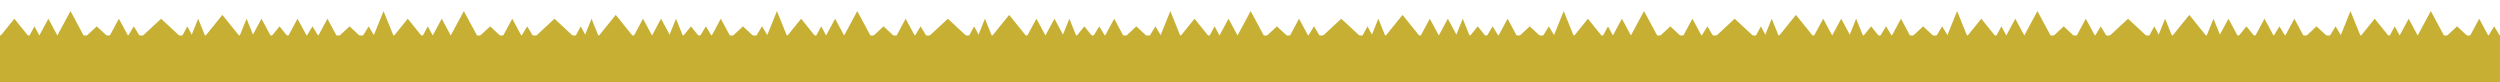 <svg width="1127" height="37" viewBox="0 0 1127 37" fill="none" xmlns="http://www.w3.org/2000/svg">
<g clip-path="url(#clip0_3619_325114)">
<path d="M1070.51 8.442L1078.85 18.77H1062.16L1070.51 8.442Z" fill="#C6AF33"/>
<path d="M997.84 8.442L1002.01 18.77H993.668L997.84 8.442Z" fill="#C6AF33"/>
<path d="M1034.3 8.442L1039.86 18.77H1028.74L1034.3 8.442Z" fill="#C6AF33"/>
<path d="M1117.63 8.442L1123.19 18.77H1112.06L1117.63 8.442Z" fill="#C6AF33"/>
<path d="M1044.28 11.885L1051.7 18.77H1036.87L1044.28 11.885Z" fill="#C6AF33"/>
<path d="M1012.7 11.885L1018.26 18.77H1007.14L1012.7 11.885Z" fill="#C6AF33"/>
<path d="M1052.87 11.885L1057.04 18.77H1048.69L1052.87 11.885Z" fill="#C6AF33"/>
<path d="M1027.57 11.885L1031.74 18.77H1023.4L1027.57 11.885Z" fill="#C6AF33"/>
<path d="M1079.56 11.885L1083.27 18.77H1075.86L1079.56 11.885Z" fill="#C6AF33"/>
<path d="M1085.83 8.442L1091.39 18.77H1080.27L1085.83 8.442Z" fill="#C6AF33"/>
<path d="M1107.64 11.885L1115.06 18.77H1100.23L1107.64 11.885Z" fill="#C6AF33"/>
<path d="M1124.36 11.885L1128.53 18.77H1120.18L1124.36 11.885Z" fill="#C6AF33"/>
<path d="M1059.6 5L1065.17 18.769H1054.04L1059.6 5Z" fill="#C6AF33"/>
<path d="M1095.81 5L1103.23 18.769H1088.4L1095.81 5Z" fill="#C6AF33"/>
<path d="M959.314 8.442L970.438 18.77H948.19L959.314 8.442Z" fill="#C6AF33"/>
<path d="M893.164 8.442L901.507 18.77H884.821L893.164 8.442Z" fill="#C6AF33"/>
<path d="M976.028 8.442L980.199 18.77H971.856L976.028 8.442Z" fill="#C6AF33"/>
<path d="M1004.58 8.442L1010.14 18.77H999.017L1004.58 8.442Z" fill="#C6AF33"/>
<path d="M836.757 8.442L840.929 18.77H832.586L836.757 8.442Z" fill="#C6AF33"/>
<path d="M856.956 8.442L862.518 18.77H851.395L856.956 8.442Z" fill="#C6AF33"/>
<path d="M1020.83 8.442L1026.39 18.77H1015.27L1020.83 8.442Z" fill="#C6AF33"/>
<path d="M940.283 8.442L945.845 18.77H934.721L940.283 8.442Z" fill="#C6AF33"/>
<path d="M866.94 11.885L874.356 18.77H859.524L866.94 11.885Z" fill="#C6AF33"/>
<path d="M843.487 11.885L849.049 18.77H837.925L843.487 11.885Z" fill="#C6AF33"/>
<path d="M875.524 11.885L879.695 18.77H871.353L875.524 11.885Z" fill="#C6AF33"/>
<path d="M850.226 11.885L854.398 18.77H846.055L850.226 11.885Z" fill="#C6AF33"/>
<path d="M902.221 11.885L905.929 18.77H898.513L902.221 11.885Z" fill="#C6AF33"/>
<path d="M908.497 8.442L914.059 18.77H902.935L908.497 8.442Z" fill="#C6AF33"/>
<path d="M930.309 11.885L937.725 18.77H922.893L930.309 11.885Z" fill="#C6AF33"/>
<path d="M947.023 11.885L951.194 18.77H942.851L947.023 11.885Z" fill="#C6AF33"/>
<path d="M971.152 11.885L974.86 18.77H967.444L971.152 11.885Z" fill="#C6AF33"/>
<path d="M986.938 6.717L996.672 18.77H977.205L986.938 6.717Z" fill="#C6AF33"/>
<path d="M882.263 5L887.825 18.769H876.701L882.263 5Z" fill="#C6AF33"/>
<path d="M918.471 5L925.887 18.769H911.055L918.471 5Z" fill="#C6AF33"/>
<path d="M604.639 8.442L615.763 18.77H593.516L604.639 8.442Z" fill="#C6AF33"/>
<path d="M538.489 8.442L546.832 18.77H530.146L538.489 8.442Z" fill="#C6AF33"/>
<path d="M621.353 8.442L625.525 18.77H617.182L621.353 8.442Z" fill="#C6AF33"/>
<path d="M644.556 8.442L650.118 18.77H638.994L644.556 8.442Z" fill="#C6AF33"/>
<path d="M482.073 8.442L486.244 18.77H477.901L482.073 8.442Z" fill="#C6AF33"/>
<path d="M502.281 8.442L507.843 18.77H496.719L502.281 8.442Z" fill="#C6AF33"/>
<path d="M652.685 8.442L658.247 18.77H647.123L652.685 8.442Z" fill="#C6AF33"/>
<path d="M585.608 8.442L591.17 18.77H580.046L585.608 8.442Z" fill="#C6AF33"/>
<path d="M512.256 11.885L519.672 18.77H504.84L512.256 11.885Z" fill="#C6AF33"/>
<path d="M488.812 11.885L494.374 18.77H483.25L488.812 11.885Z" fill="#C6AF33"/>
<path d="M520.849 11.885L525.021 18.77H516.678L520.849 11.885Z" fill="#C6AF33"/>
<path d="M495.542 11.885L499.713 18.77H491.371L495.542 11.885Z" fill="#C6AF33"/>
<path d="M547.546 11.885L551.254 18.77H543.838L547.546 11.885Z" fill="#C6AF33"/>
<path d="M553.813 8.442L559.375 18.77H548.251L553.813 8.442Z" fill="#C6AF33"/>
<path d="M575.625 11.885L583.041 18.77H568.209L575.625 11.885Z" fill="#C6AF33"/>
<path d="M592.338 11.885L596.51 18.77H588.167L592.338 11.885Z" fill="#C6AF33"/>
<path d="M616.468 11.885L620.176 18.77H612.76L616.468 11.885Z" fill="#C6AF33"/>
<path d="M632.254 6.717L641.988 18.77H622.521L632.254 6.717Z" fill="#C6AF33"/>
<path d="M527.588 5L533.15 18.769H522.026L527.588 5Z" fill="#C6AF33"/>
<path d="M563.796 5L571.212 18.769H556.38L563.796 5Z" fill="#C6AF33"/>
<path d="M781.981 8.442L793.105 18.77H770.857L781.981 8.442Z" fill="#C6AF33"/>
<path d="M715.832 8.442L724.175 18.77H707.489L715.832 8.442Z" fill="#C6AF33"/>
<path d="M798.695 8.442L802.866 18.77H794.523L798.695 8.442Z" fill="#C6AF33"/>
<path d="M821.898 8.442L827.46 18.77H816.336L821.898 8.442Z" fill="#C6AF33"/>
<path d="M659.415 8.442L663.587 18.77H655.244L659.415 8.442Z" fill="#C6AF33"/>
<path d="M679.623 8.442L685.185 18.77H674.062L679.623 8.442Z" fill="#C6AF33"/>
<path d="M830.018 8.442L835.58 18.77H824.456L830.018 8.442Z" fill="#C6AF33"/>
<path d="M762.941 8.442L768.503 18.77H757.379L762.941 8.442Z" fill="#C6AF33"/>
<path d="M689.598 11.885L697.013 18.77H682.182L689.598 11.885Z" fill="#C6AF33"/>
<path d="M666.154 11.885L671.716 18.77H660.592L666.154 11.885Z" fill="#C6AF33"/>
<path d="M698.191 11.885L702.362 18.77H694.02L698.191 11.885Z" fill="#C6AF33"/>
<path d="M672.884 11.885L677.056 18.77H668.713L672.884 11.885Z" fill="#C6AF33"/>
<path d="M724.879 11.885L728.587 18.77H721.171L724.879 11.885Z" fill="#C6AF33"/>
<path d="M731.155 8.442L736.717 18.77H725.593L731.155 8.442Z" fill="#C6AF33"/>
<path d="M752.967 11.885L760.383 18.77H745.551L752.967 11.885Z" fill="#C6AF33"/>
<path d="M769.68 11.885L773.852 18.77H765.509L769.68 11.885Z" fill="#C6AF33"/>
<path d="M793.81 11.885L797.518 18.77H790.102L793.81 11.885Z" fill="#C6AF33"/>
<path d="M809.597 6.717L819.33 18.77H799.863L809.597 6.717Z" fill="#C6AF33"/>
<path d="M704.921 5L710.483 18.769H699.359L704.921 5Z" fill="#C6AF33"/>
<path d="M741.129 5L748.545 18.769H733.713L741.129 5Z" fill="#C6AF33"/>
<path d="M427.297 8.442L438.421 18.77H416.173L427.297 8.442Z" fill="#C6AF33"/>
<path d="M361.148 8.442L369.49 18.77H352.805L361.148 8.442Z" fill="#C6AF33"/>
<path d="M444.011 8.442L448.182 18.77H439.839L444.011 8.442Z" fill="#C6AF33"/>
<path d="M467.213 8.442L472.775 18.77H461.651L467.213 8.442Z" fill="#C6AF33"/>
<path d="M304.74 8.442L308.912 18.77H300.569L304.74 8.442Z" fill="#C6AF33"/>
<path d="M324.939 8.442L330.501 18.77H319.377L324.939 8.442Z" fill="#C6AF33"/>
<path d="M475.343 8.442L480.905 18.77H469.781L475.343 8.442Z" fill="#C6AF33"/>
<path d="M408.266 8.442L413.828 18.77H402.704L408.266 8.442Z" fill="#C6AF33"/>
<path d="M334.923 11.885L342.339 18.77H327.507L334.923 11.885Z" fill="#C6AF33"/>
<path d="M311.47 11.885L317.032 18.77H305.908L311.47 11.885Z" fill="#C6AF33"/>
<path d="M343.507 11.885L347.678 18.77H339.335L343.507 11.885Z" fill="#C6AF33"/>
<path d="M318.21 11.885L322.381 18.77H314.038L318.21 11.885Z" fill="#C6AF33"/>
<path d="M370.204 11.885L373.912 18.77H366.496L370.204 11.885Z" fill="#C6AF33"/>
<path d="M376.471 8.442L382.033 18.77H370.909L376.471 8.442Z" fill="#C6AF33"/>
<path d="M398.292 11.885L405.708 18.77H390.876L398.292 11.885Z" fill="#C6AF33"/>
<path d="M415.005 11.885L419.177 18.77H410.834L415.005 11.885Z" fill="#C6AF33"/>
<path d="M439.135 11.885L442.843 18.77H435.427L439.135 11.885Z" fill="#C6AF33"/>
<path d="M454.921 6.717L464.655 18.77H445.188L454.921 6.717Z" fill="#C6AF33"/>
<path d="M350.246 5L355.808 18.769H344.684L350.246 5Z" fill="#C6AF33"/>
<path d="M386.454 5L393.87 18.769H379.038L386.454 5Z" fill="#C6AF33"/>
<path d="M249.955 8.442L261.079 18.77H238.832L249.955 8.442Z" fill="#C6AF33"/>
<path d="M183.815 8.442L192.157 18.77H175.472L183.815 8.442Z" fill="#C6AF33"/>
<path d="M266.669 8.442L270.84 18.77H262.498L266.669 8.442Z" fill="#C6AF33"/>
<path d="M289.881 8.442L295.443 18.77H284.319L289.881 8.442Z" fill="#C6AF33"/>
<path d="M111.148 8.442L115.319 18.77H106.977L111.148 8.442Z" fill="#C6AF33"/>
<path d="M147.606 8.442L153.168 18.77H142.044L147.606 8.442Z" fill="#C6AF33"/>
<path d="M298.001 8.442L303.563 18.77H292.439L298.001 8.442Z" fill="#C6AF33"/>
<path d="M230.924 8.442L236.486 18.77H225.362L230.924 8.442Z" fill="#C6AF33"/>
<path d="M157.581 11.885L164.997 18.77H150.165L157.581 11.885Z" fill="#C6AF33"/>
<path d="M126.008 11.885L131.57 18.77H120.446L126.008 11.885Z" fill="#C6AF33"/>
<path d="M166.174 11.885L170.345 18.77H162.002L166.174 11.885Z" fill="#C6AF33"/>
<path d="M140.867 11.885L145.039 18.77H136.696L140.867 11.885Z" fill="#C6AF33"/>
<path d="M192.862 11.885L196.57 18.77H189.154L192.862 11.885Z" fill="#C6AF33"/>
<path d="M199.138 8.442L204.7 18.77H193.576L199.138 8.442Z" fill="#C6AF33"/>
<path d="M220.95 11.885L228.365 18.77H213.534L220.95 11.885Z" fill="#C6AF33"/>
<path d="M237.664 11.885L241.835 18.77H233.492L237.664 11.885Z" fill="#C6AF33"/>
<path d="M261.793 11.885L265.501 18.77H258.085L261.793 11.885Z" fill="#C6AF33"/>
<path d="M277.58 6.717L287.313 18.77H267.846L277.58 6.717Z" fill="#C6AF33"/>
<path d="M172.904 5L178.466 18.769H167.342L172.904 5Z" fill="#C6AF33"/>
<path d="M209.112 5L216.528 18.769H201.696L209.112 5Z" fill="#C6AF33"/>
<path d="M72.622 8.442L83.746 18.77H61.498L72.622 8.442Z" fill="#C6AF33"/>
<path d="M6.473 8.442L14.816 18.77H-1.87L6.473 8.442Z" fill="#C6AF33"/>
<path d="M89.336 8.442L93.507 18.77H85.165L89.336 8.442Z" fill="#C6AF33"/>
<path d="M117.878 8.442L123.44 18.77H112.316L117.878 8.442Z" fill="#C6AF33"/>
<path d="M134.128 8.442L139.69 18.77H128.566L134.128 8.442Z" fill="#C6AF33"/>
<path d="M53.591 8.442L59.153 18.77H48.029L53.591 8.442Z" fill="#C6AF33"/>
<path d="M15.529 11.885L19.237 18.77H11.821L15.529 11.885Z" fill="#C6AF33"/>
<path d="M21.796 8.442L27.358 18.77H16.234L21.796 8.442Z" fill="#C6AF33"/>
<path d="M43.608 11.885L51.024 18.77H36.192L43.608 11.885Z" fill="#C6AF33"/>
<path d="M60.321 11.885L64.493 18.77H56.15L60.321 11.885Z" fill="#C6AF33"/>
<path d="M84.451 11.885L88.159 18.77H80.743L84.451 11.885Z" fill="#C6AF33"/>
<path d="M100.237 6.717L109.971 18.77H90.504L100.237 6.717Z" fill="#C6AF33"/>
<path d="M31.779 5L39.195 18.769H24.363L31.779 5Z" fill="#C6AF33"/>
<rect y="16" width="1133" height="21" fill="#C6AF33"/>
</g>
<defs>
<clipPath id="clip0_3619_325114">
<rect width="1127" height="37" fill="white"/>
</clipPath>
</defs>
</svg>
